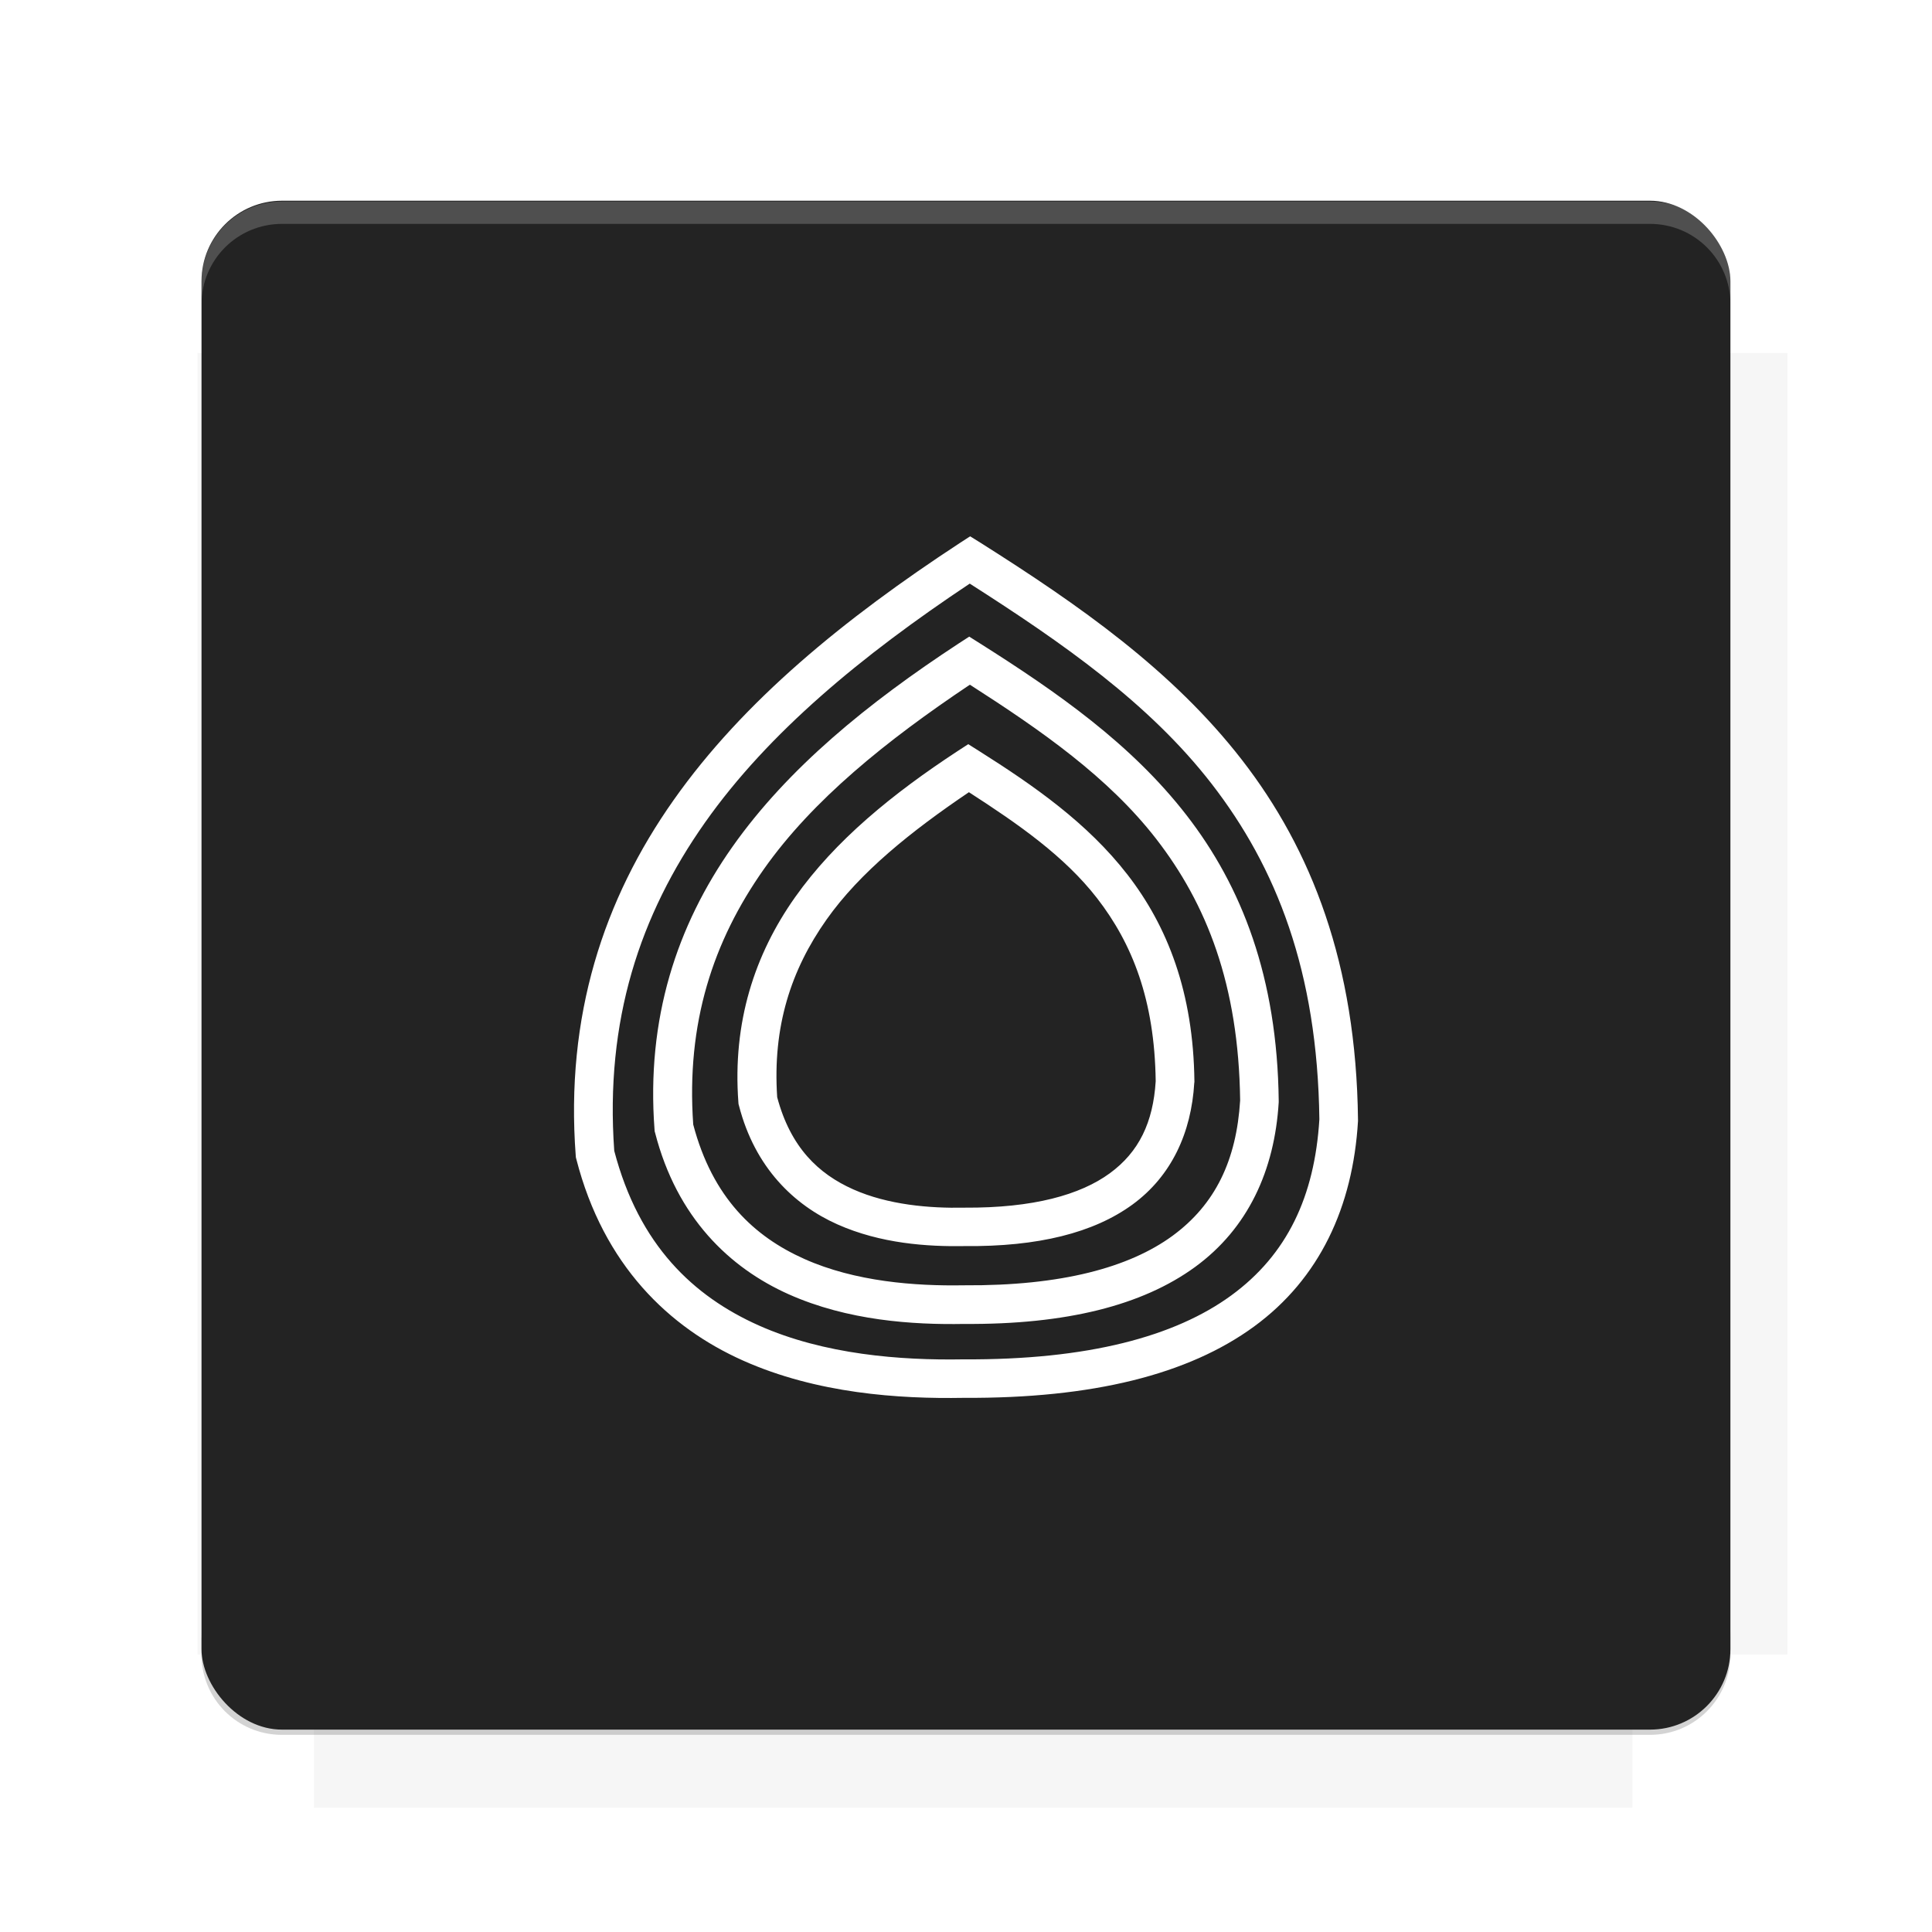 <?xml version="1.0" encoding="UTF-8"?>
<svg version="1.1" viewBox="0 0 26.95 26.95" xmlns="http://www.w3.org/2000/svg">
    <defs>
        <filter id="filter6206-7" color-interpolation-filters="sRGB">
            <feGaussianBlur stdDeviation="0.658"/>
        </filter>
    </defs>
    <g transform="translate(0 -1025.4)">
        <path transform="matrix(1.011 0 0 .998 -.088 2.579)" d="m4.418 1028.2v1.605h-1.605v18.192h1.605v2.14h18.192v-2.14h2.14v-18.192h-2.14v-1.605h-18.192z" fill="#232323" filter="url(#filter6206-7)" opacity=".2"/>
        <rect x="2.811" y="1028.2" width="21.327" height="21.327" rx="1.123" ry="1.123" fill="#232323"/>
        <g transform="translate(-20.925 990.46)">
            <path d="m0 0h48v48h-48z" fill="none"/>
            <g transform="matrix(.336 0 0 .336 1.434 68.477)">
                <path d="m0 0h48v48h-48z" fill="none"/>
            </g>
            <g transform="matrix(.372 0 0 .372 36.377 59.287)">
                <path d="m0 0h48v48h-48z" fill="none"/>
                <g transform="matrix(2.689 0 0 2.689 -77.724 -45.422)">
                    <path d="m0 0h48v48h-48z" fill="none"/>
                </g>
            </g>
        </g>
        <path transform="translate(0 1025.4)" d="m3.934 2.811c-0.622 0-1.123 0.501-1.123 1.123v0.312c0-0.622 0.501-1.123 1.123-1.123h19.082c0.622 0 1.123 0.501 1.123 1.123v-0.312c0-0.622-0.501-1.123-1.123-1.123h-19.082z" fill="#fff" opacity=".2"/>
        <rect x="120" y="512.36" width="40" height="40" fill="none"/>
        <rect x="120" y="592.36" width="40" height="40" fill="none"/>
        <rect x="120" y="632.36" width="40" height="40" fill="none"/>
        <rect x="120" y="552.36" width="40" height="40" fill="none"/>
        <rect x="120" y="672.36" width="40" height="40" fill="none"/>
        <rect x="200" y="512.36" width="40" height="40" fill="none"/>
        <rect x="200" y="592.36" width="40" height="40" fill="none"/>
        <rect x="200" y="632.36" width="40" height="40" fill="none"/>
        <rect x="200" y="552.36" width="40" height="40" fill="none"/>
        <rect x="200" y="672.36" width="40" height="40" fill="none"/>
        <rect x="280" y="512.36" width="40" height="40" fill="none"/>
        <rect x="280" y="592.36" width="40" height="40" fill="none"/>
        <rect x="280" y="632.36" width="40" height="40" fill="none"/>
        <rect x="280" y="552.36" width="40" height="40" fill="none"/>
        <rect x="280" y="672.36" width="40" height="40" fill="none"/>
        <rect x="160" y="512.36" width="40" height="40" fill="none"/>
        <rect x="160" y="592.36" width="40" height="40" fill="none"/>
        <rect x="160" y="632.36" width="40" height="40" fill="none"/>
        <rect x="160" y="552.36" width="40" height="40" fill="none"/>
        <rect x="160" y="672.36" width="40" height="40" fill="none"/>
        <rect x="240" y="512.36" width="40" height="40" fill="none"/>
        <rect x="240" y="592.36" width="40" height="40" fill="none"/>
        <rect x="240" y="632.36" width="40" height="40" fill="none"/>
        <rect x="240" y="552.36" width="40" height="40" fill="none"/>
        <rect x="240" y="672.36" width="40" height="40" fill="none"/>
        <rect x="120" y="712.36" width="40" height="40" fill="none"/>
        <rect x="200" y="712.36" width="40" height="40" fill="none"/>
        <rect x="280" y="712.36" width="40" height="40" fill="none"/>
        <rect x="160" y="712.36" width="40" height="40" fill="none"/>
        <rect x="240" y="712.36" width="40" height="40" fill="none"/>
        <rect x="320" y="552.36" width="40" height="40" fill="none"/>
        <rect x="320" y="592.36" width="40" height="40" fill="none"/>
        <rect x="320" y="672.36" width="40" height="40" fill="none"/>
        <rect x="320" y="512.36" width="40" height="40" fill="none"/>
        <rect x="320" y="632.36" width="40" height="40" fill="none"/>
        <rect x="320" y="712.36" width="40" height="40" fill="none"/>
        <rect x="150" y="542.36" width="180" height="180" fill="none"/>
        <g transform="matrix(.373 0 0 .373 4.438 1028.8)">
            <path d="m0 0h48v48h-48z" fill="none"/>
        </g>
        <g transform="matrix(.365 0 0 .365 4.815 1028.8)">
            <path d="m0 0h48v48h-48z" fill="none"/>
        </g>
        <g transform="matrix(.416 0 0 .416 79.055 989.88)">
            <g transform="matrix(.062 0 0 .062 -26.473 173.71)">
                <g transform="matrix(38.618 0 0 38.618 13804 -12696)">
                    <g transform="matrix(.714 0 0 .714 -375.49 176.57)">
                        <path transform="matrix(1.4 0 0 1.4 525.63 -247.17)" d="m490.56 95.75c-121.72 0.185-342.34 0.091-468.16 0.094-1.555 6.974-2.406 14.232-2.406 21.688v76.344c139.06 0.494 331.32 0.255 472.97 0.25v-76.594c0-7.487-0.839-14.78-2.406-21.781zm-307.19 197.94c-52.495-3e-3 -106.38 0.12-163.38 0.375v92.844c191.76-0.263 282.43-0.093 472.97-0.219v-92.25c-109.29-0.355-208.43-0.744-309.59-0.75z" opacity="0"/>
                    </g>
                </g>
            </g>
        </g>
        <path d="m23.015 1049.6c0.622 0 1.123-0.501 1.123-1.123v-0.312c0 0.622-0.501 1.123-1.123 1.123h-19.082c-0.622 0-1.123-0.501-1.123-1.123v0.312c0 0.622 0.501 1.123 1.123 1.123h19.082z" fill="#232323" opacity=".2"/>
    </g>
    <g transform="translate(-0 -1025.4)" fill="none" stroke="#fff" stroke-width=".537">
        <path transform="translate(1.7188e-4,1025.4)" d="m13.533 7.481-0.145 0.094c-1.607 1.053-3.016 2.201-3.992 3.586-0.977 1.385-1.512 3.012-1.365 4.961l0.002 0.023 0.006 0.023c0.38 1.482 1.295 2.351 2.326 2.811s2.171 0.536 3.078 0.52c1.8 0.01 3.134-0.326 4.049-0.994 0.916-0.669 1.38-1.671 1.451-2.867v-0.02c-0.025-2.172-0.649-3.767-1.619-5.018-0.97-1.251-2.272-2.16-3.647-3.029l-0.145-0.09zm-0.006 0.66c1.298 0.829 2.504 1.67 3.373 2.791 0.902 1.164 1.478 2.615 1.504 4.682-0.066 1.075-0.449 1.887-1.23 2.457-0.784 0.572-1.998 0.901-3.732 0.891h-0.008c-0.868 0.015-1.935-0.065-2.85-0.473-0.909-0.406-1.67-1.116-2.016-2.436-0.13-1.816 0.356-3.289 1.268-4.582 0.884-1.253 2.186-2.328 3.691-3.33zm-0.008 0.74-0.145 0.094c-1.268 0.831-2.383 1.739-3.158 2.838-0.775 1.099-1.203 2.397-1.086 3.943l0.002 0.025 0.006 0.021c0.304 1.183 1.039 1.884 1.863 2.252 0.824 0.368 1.73 0.427 2.449 0.414 1.424 0.01 2.486-0.259 3.221-0.795 0.736-0.537 1.109-1.345 1.166-2.299v-0.02c-0.02-1.721-0.516-2.99-1.287-3.984-0.771-0.994-1.801-1.713-2.885-2.398l-0.146-0.092zm0.01 0.67c1 0.641 1.931 1.291 2.598 2.15 0.703 0.907 1.151 2.033 1.172 3.648-0.051 0.833-0.345 1.452-0.945 1.891-0.603 0.44-1.546 0.698-2.904 0.689h-0.008c-0.679 0.012-1.513-0.051-2.221-0.367-0.702-0.313-1.282-0.856-1.551-1.875-0.1-1.415 0.276-2.557 0.986-3.564 0.682-0.967 1.709-1.793 2.873-2.572zm-0.023 0.83-0.145 0.094c-0.908 0.595-1.71 1.247-2.272 2.043s-0.873 1.742-0.789 2.861l0.002 0.023 0.006 0.021c0.222 0.864 0.769 1.387 1.373 1.656 0.603 0.269 1.256 0.312 1.773 0.303 1.026 0.01 1.801-0.184 2.344-0.58 0.543-0.397 0.82-1.001 0.861-1.697l0.002-0.01v-0.01c-0.014-1.241-0.375-2.164-0.934-2.885s-1.302-1.239-2.076-1.728l-0.146-0.092zm0.01 0.67c0.69 0.445 1.332 0.892 1.787 1.478 0.491 0.634 0.803 1.417 0.818 2.553-0.036 0.575-0.233 0.987-0.641 1.285-0.411 0.3-1.067 0.485-2.025 0.479h-0.006c-0.479 0.01-1.061-0.038-1.549-0.256-0.482-0.215-0.872-0.583-1.059-1.285-0.066-0.984 0.192-1.775 0.688-2.477 0.468-0.663 1.183-1.234 1.986-1.777z" color="#000000" color-rendering="auto" dominant-baseline="auto" fill="#fff" image-rendering="auto" shape-rendering="auto" solid-color="#000000" stroke="none" style="font-feature-settings:normal;font-variant-alternates:normal;font-variant-caps:normal;font-variant-ligatures:normal;font-variant-numeric:normal;font-variant-position:normal;isolation:auto;mix-blend-mode:normal;shape-padding:0;text-decoration-color:#000000;text-decoration-line:none;text-decoration-style:solid;text-indent:0;text-orientation:mixed;text-transform:none;white-space:normal"/>
    </g>
    <g display="none" fill="none">
        <rect transform="rotate(90)" x="7.334" y="-19.616" width="12.282" height="12.282" display="inline" stroke="#000" stroke-width=".066"/>
        <rect x="6.773" y="8.112" width="13.405" height="10.726" stroke="#5261ff" stroke-linecap="round" stroke-linejoin="round" stroke-width=".065"/>
        <rect transform="rotate(90)" x="6.773" y="-18.838" width="13.405" height="10.726" display="inline" stroke="#0f0" stroke-linecap="round" stroke-linejoin="round" stroke-width=".065"/>
    </g>
</svg>

